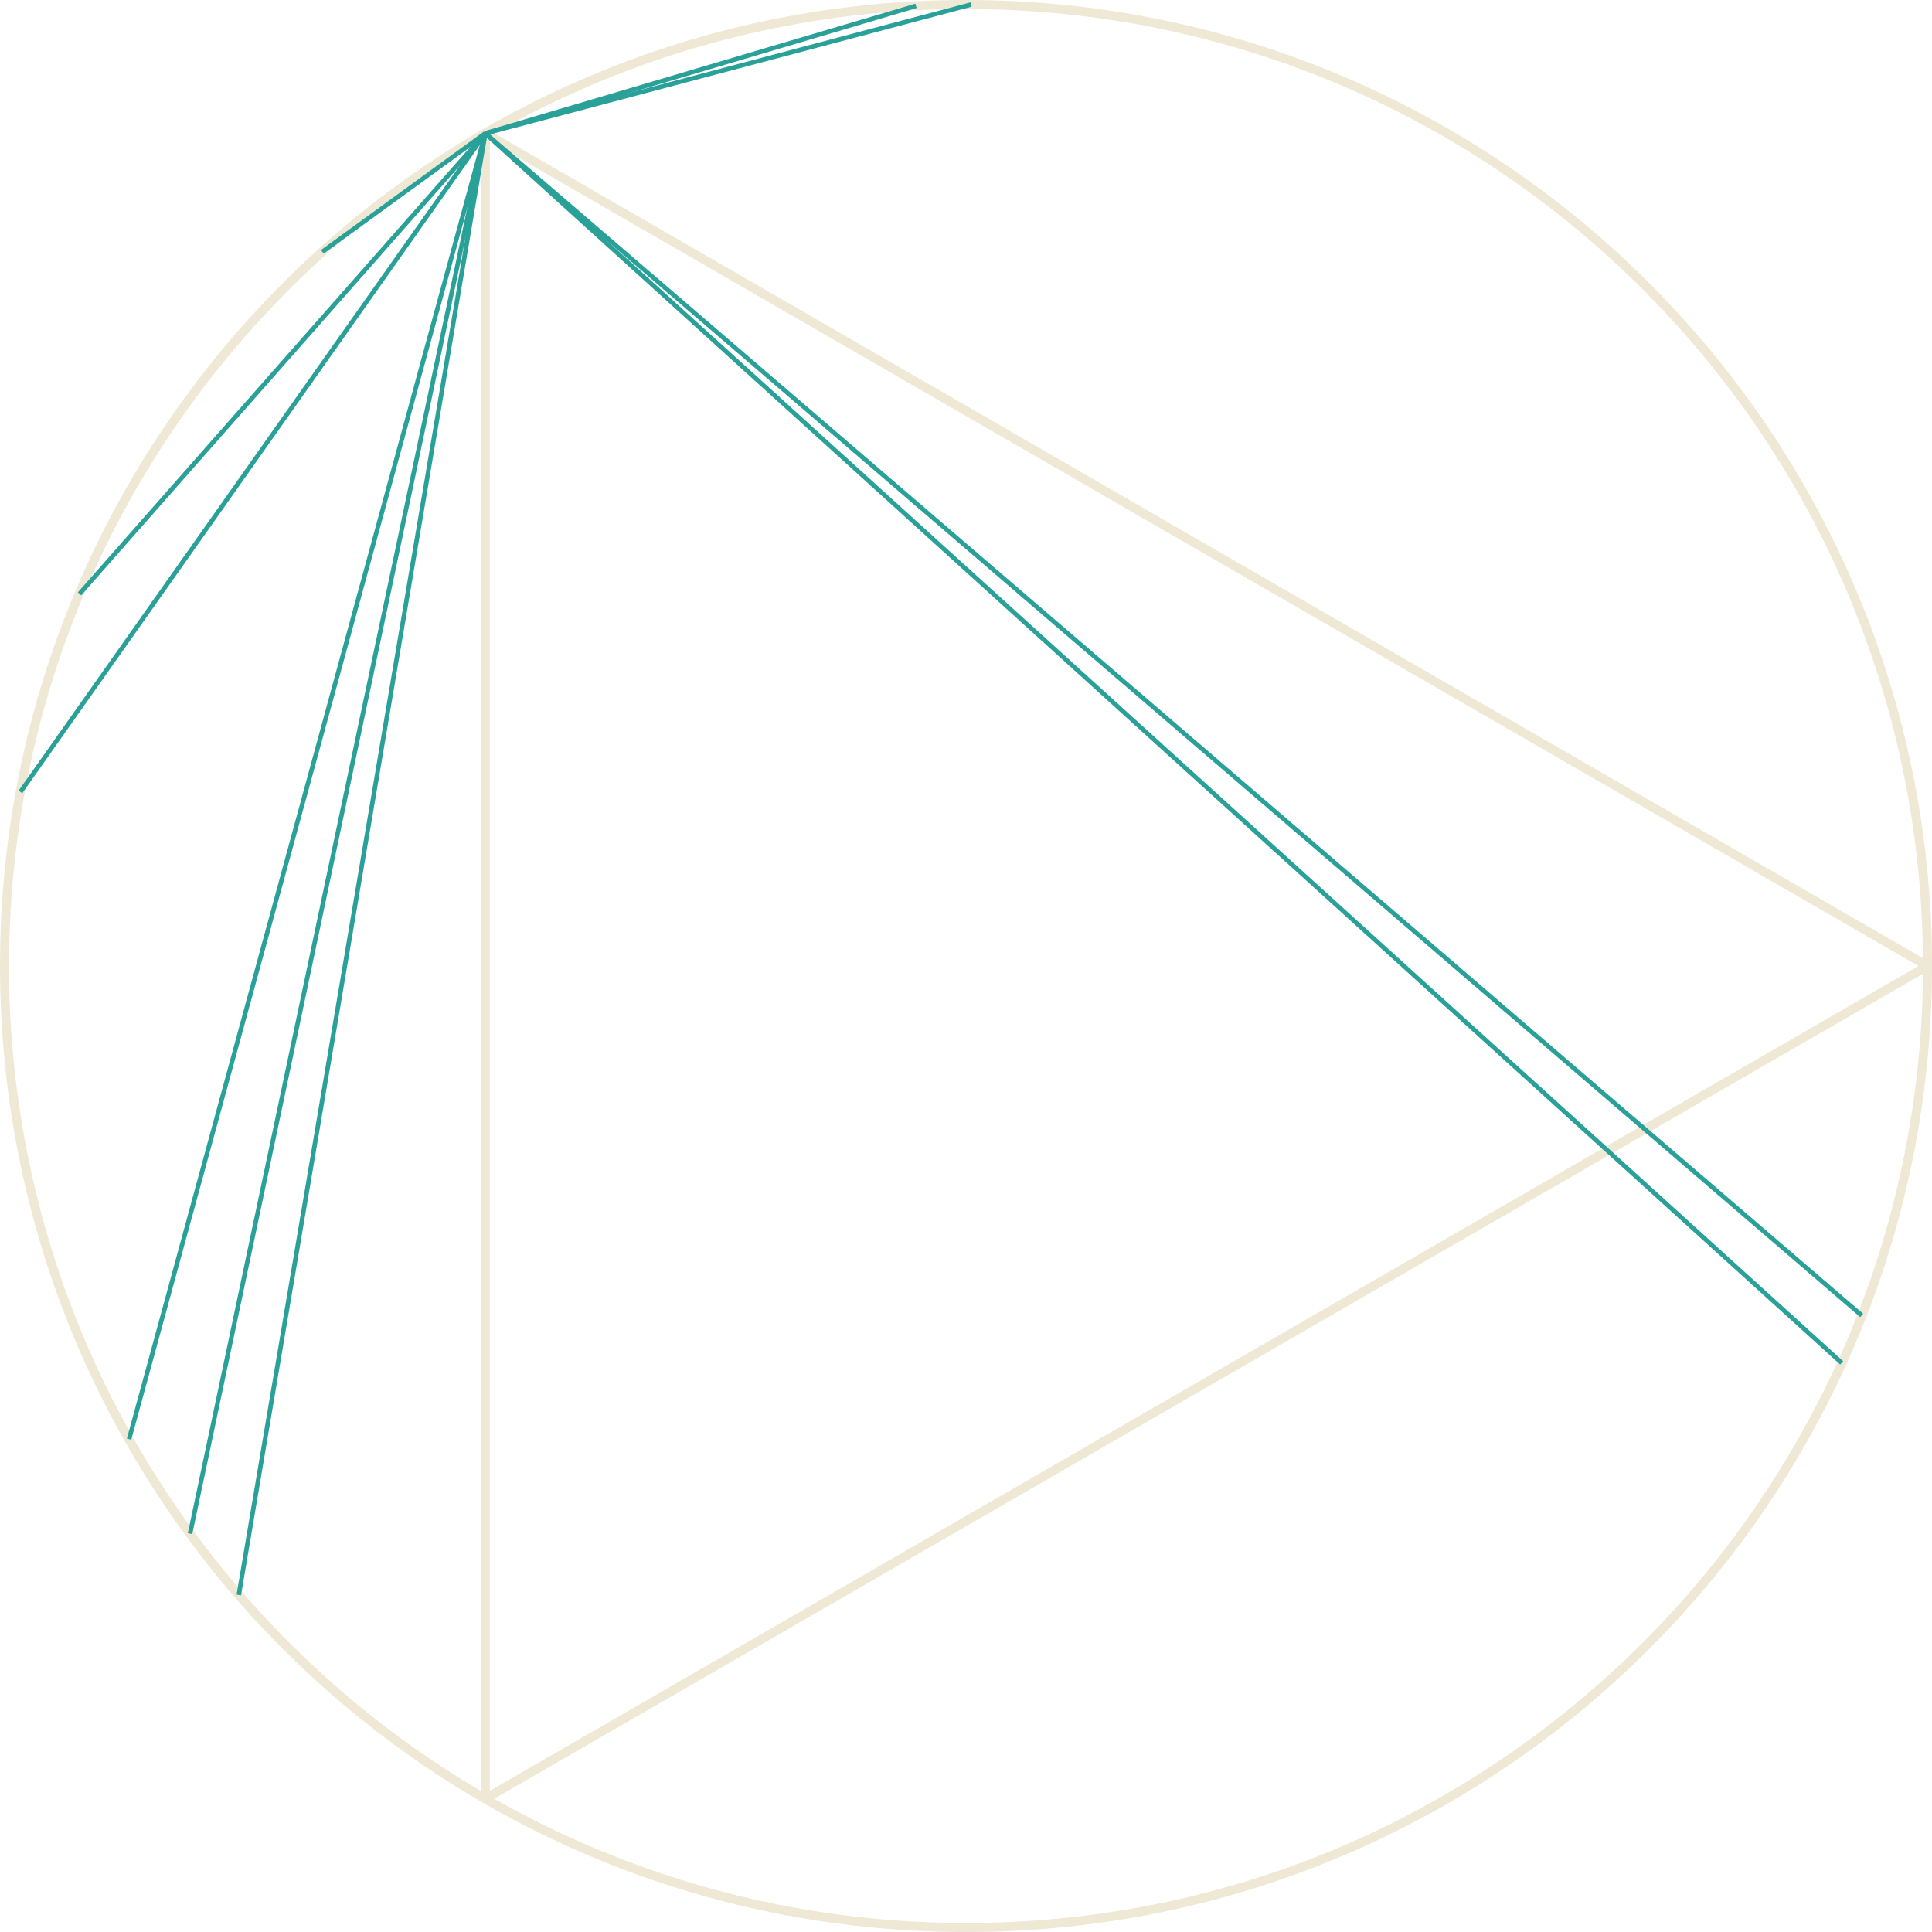 <?xml version='1.0' encoding='UTF-8'?>
<!-- This file was generated by dvisvgm 3.0.3 -->
<svg version='1.1' xmlns='http://www.w3.org/2000/svg' xmlns:xlink='http://www.w3.org/1999/xlink' width='170.879pt' height='170.879pt' viewBox='148.183 52.801 170.879 170.879'>
<g id='page1'>
<path d='M318.664 138.238C318.664 91.273 280.59 53.199 233.625 53.199C186.656 53.199 148.582 91.273 148.582 138.238C148.582 185.207 186.656 223.281 233.625 223.281C280.59 223.281 318.664 185.207 318.664 138.238Z' stroke='#eee8d5' fill='none' stroke-width='.797'/>
<path d='M318.664 138.238L191.106 64.594' stroke='#eee8d5' fill='none' stroke-width='.797' stroke-miterlimit='10'/>
<path d='M191.106 64.594V211.887' stroke='#eee8d5' fill='none' stroke-width='.797' stroke-miterlimit='10'/>
<path d='M191.106 211.887L318.664 138.238' stroke='#eee8d5' fill='none' stroke-width='.797' stroke-miterlimit='10'/>
<path d='M191.106 64.594L155.215 105.328' stroke='#2aa198' fill='none' stroke-width='.399' stroke-miterlimit='10'/>
<path d='M191.106 64.594L311.074 173.344' stroke='#2aa198' fill='none' stroke-width='.399' stroke-miterlimit='10'/>
<path d='M191.106 64.594L229.199 53.316' stroke='#2aa198' fill='none' stroke-width='.399' stroke-miterlimit='10'/>
<path d='M191.106 64.594L169.305 193.871' stroke='#2aa198' fill='none' stroke-width='.399' stroke-miterlimit='10'/>
<path d='M191.106 64.594L312.844 169.148' stroke='#2aa198' fill='none' stroke-width='.399' stroke-miterlimit='10'/>
<path d='M191.106 64.594L234.063 53.203' stroke='#2aa198' fill='none' stroke-width='.399' stroke-miterlimit='10'/>
<path d='M191.106 64.594L159.598 180.09' stroke='#2aa198' fill='none' stroke-width='.399' stroke-miterlimit='10'/>
<path d='M191.106 64.594L164.992 188.449' stroke='#2aa198' fill='none' stroke-width='.399' stroke-miterlimit='10'/>
<path d='M191.106 64.594L176.691 75.074' stroke='#2aa198' fill='none' stroke-width='.399' stroke-miterlimit='10'/>
<path d='M191.106 64.594L149.992 122.844' stroke='#2aa198' fill='none' stroke-width='.399' stroke-miterlimit='10'/>
</g>
</svg>